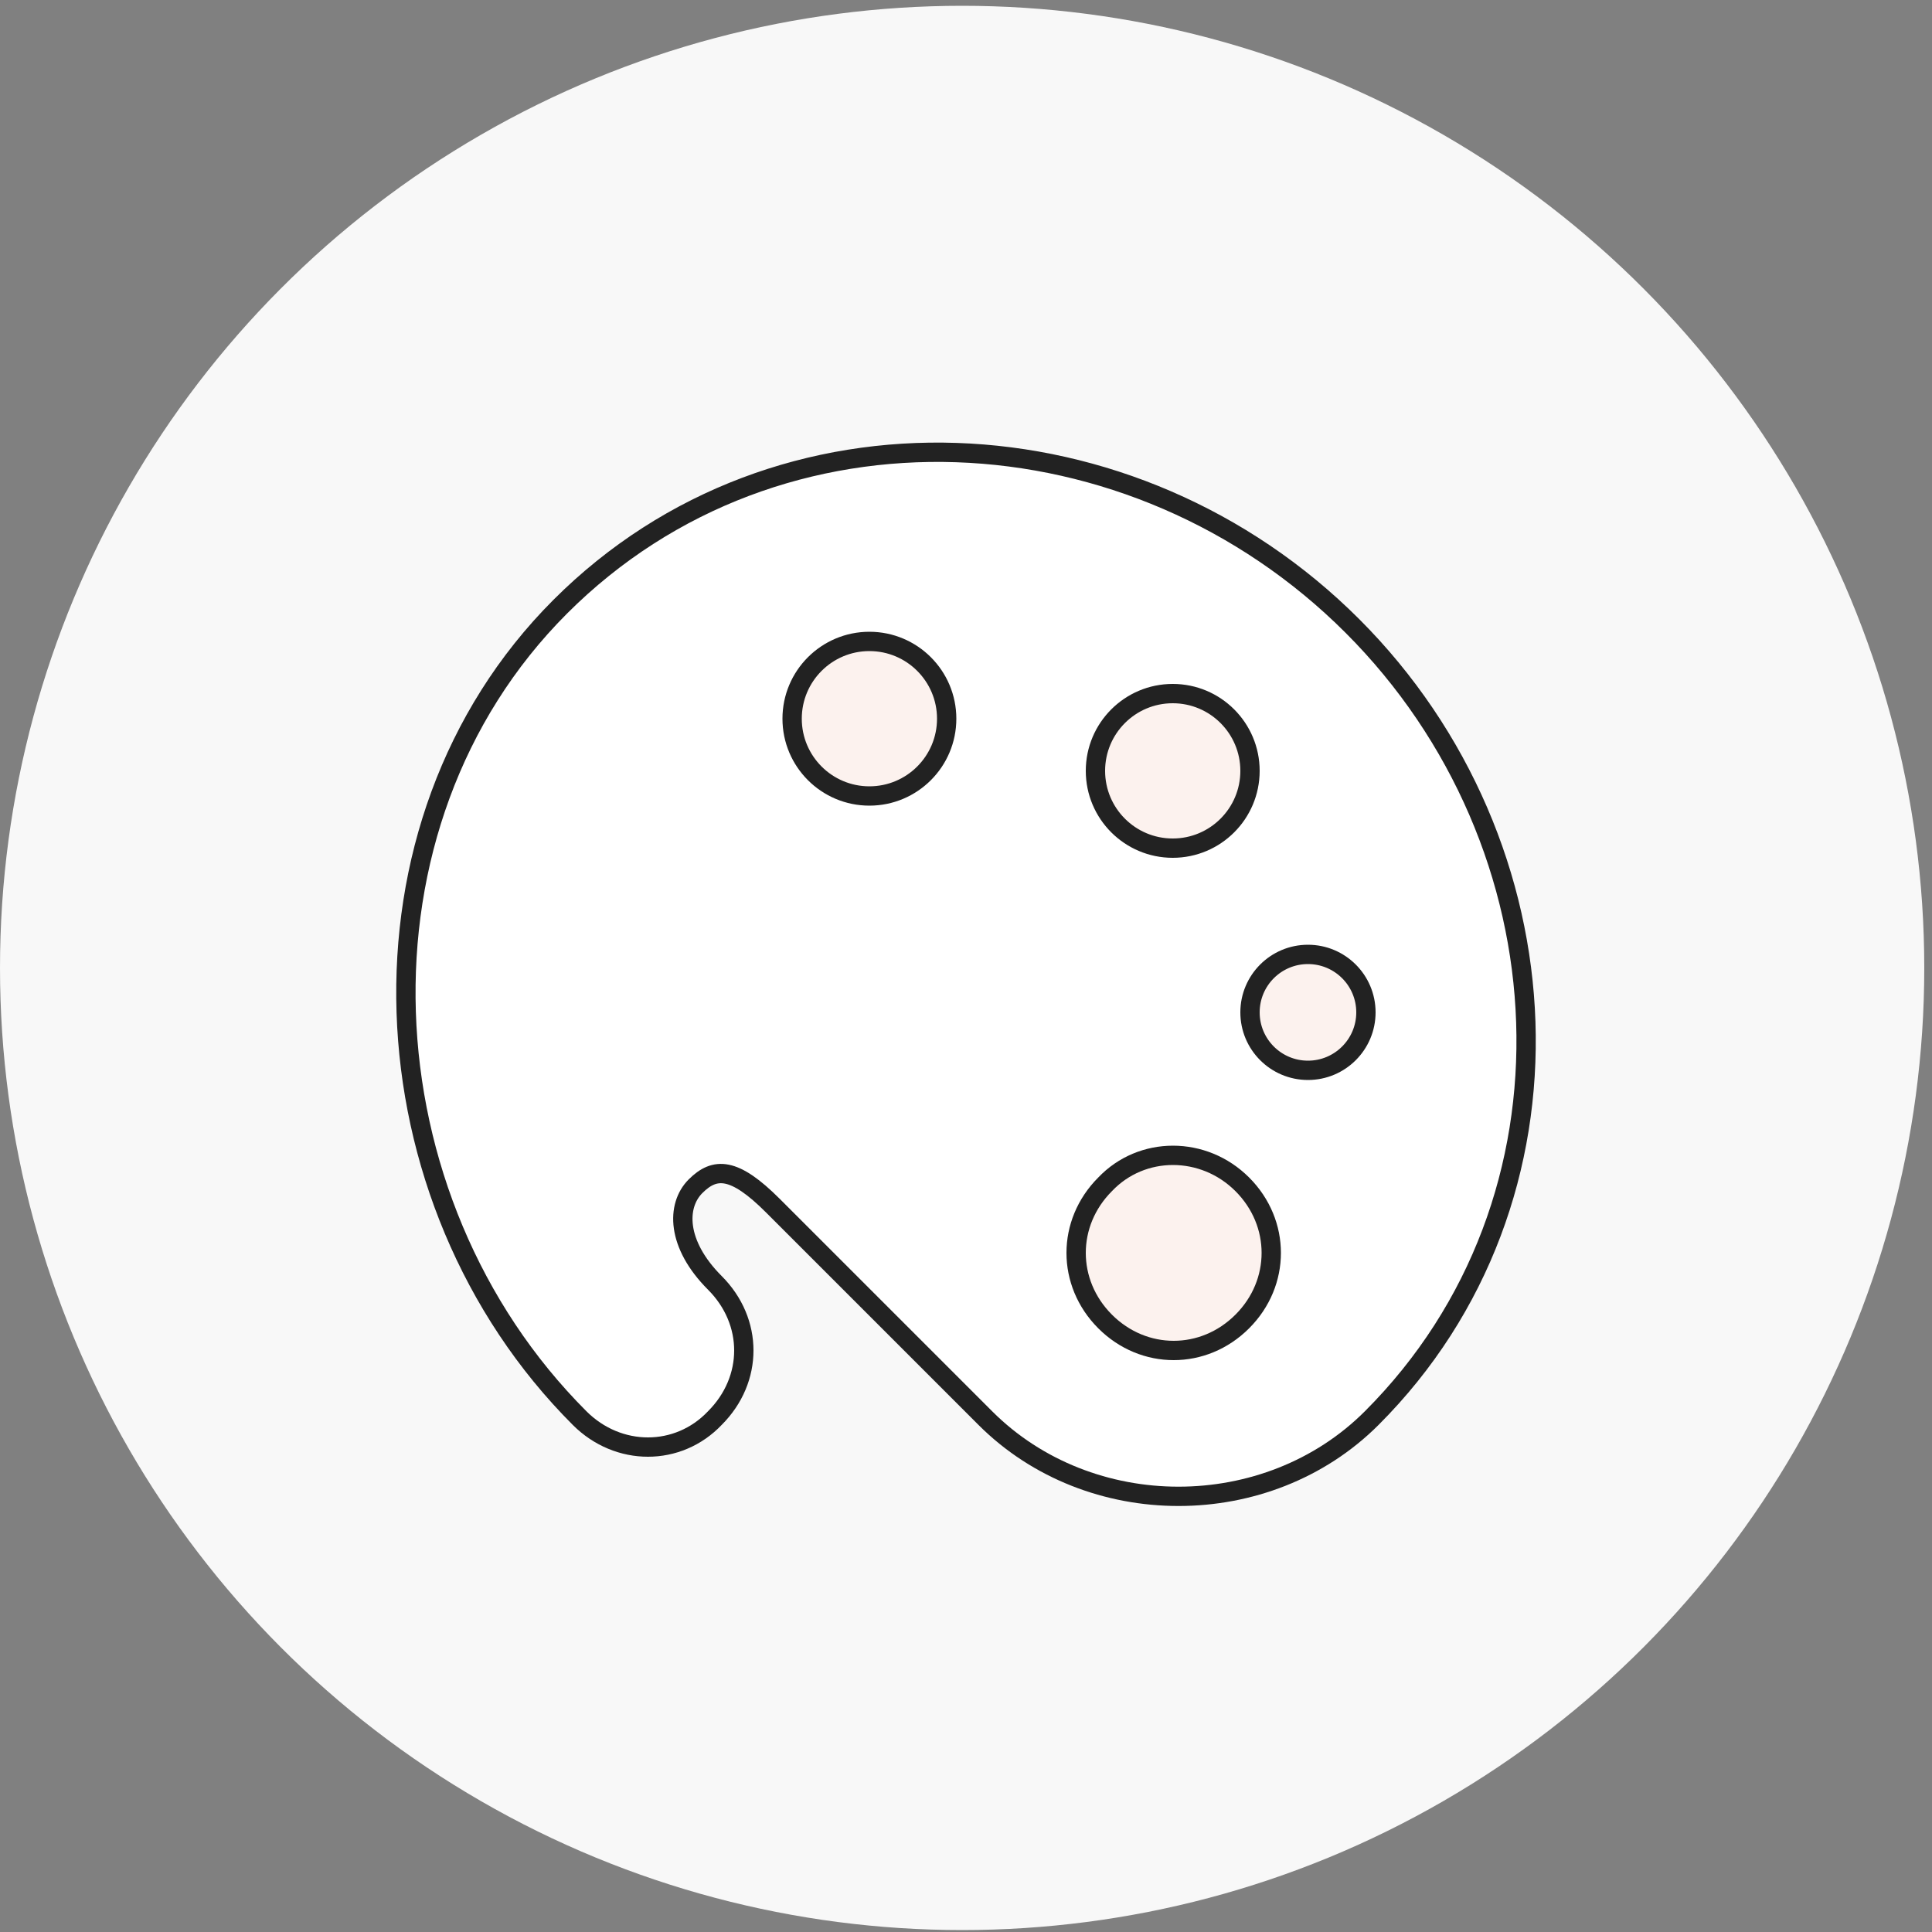 <svg height="100" viewBox="0 0 100 100" width="100" xmlns="http://www.w3.org/2000/svg"><rect x="0" y="0" width="100" height="100" fill="#808080" stroke="none"/><g fill="none" fill-rule="evenodd"><circle cx="49.8" cy="50.1" fill="#f8f8f8" r="49.8"/><g stroke="#222" stroke-linecap="round" stroke-linejoin="round"><path d="m30 73.4c-11.3-11.3-12.3-30.7-1-42s29.7-10.3 41 1 12.3 29.7 1 41c-5.4 5.4-14.6 5.4-20 0l-11-11c-2-2-3-2-4-1s-1 3 1 5 2 5 0 7c-1.9 2-5 2-7 0z" fill="#fff"/><circle cx="60.7" cy="39.9" fill="#fcf2ee" r="4"/><circle cx="67.7" cy="52.4" fill="#fcf2ee" r="3"/><path d="m57.2 68.4c-2-2-2-5.1 0-7.1 1.9-2 5.1-2 7.1 0s2 5.1 0 7.1-5.1 2-7.1 0z" fill="#fcf2ee"/><circle cx="45" cy="37.2" fill="#fcf2ee" r="4"/></g></g></svg>